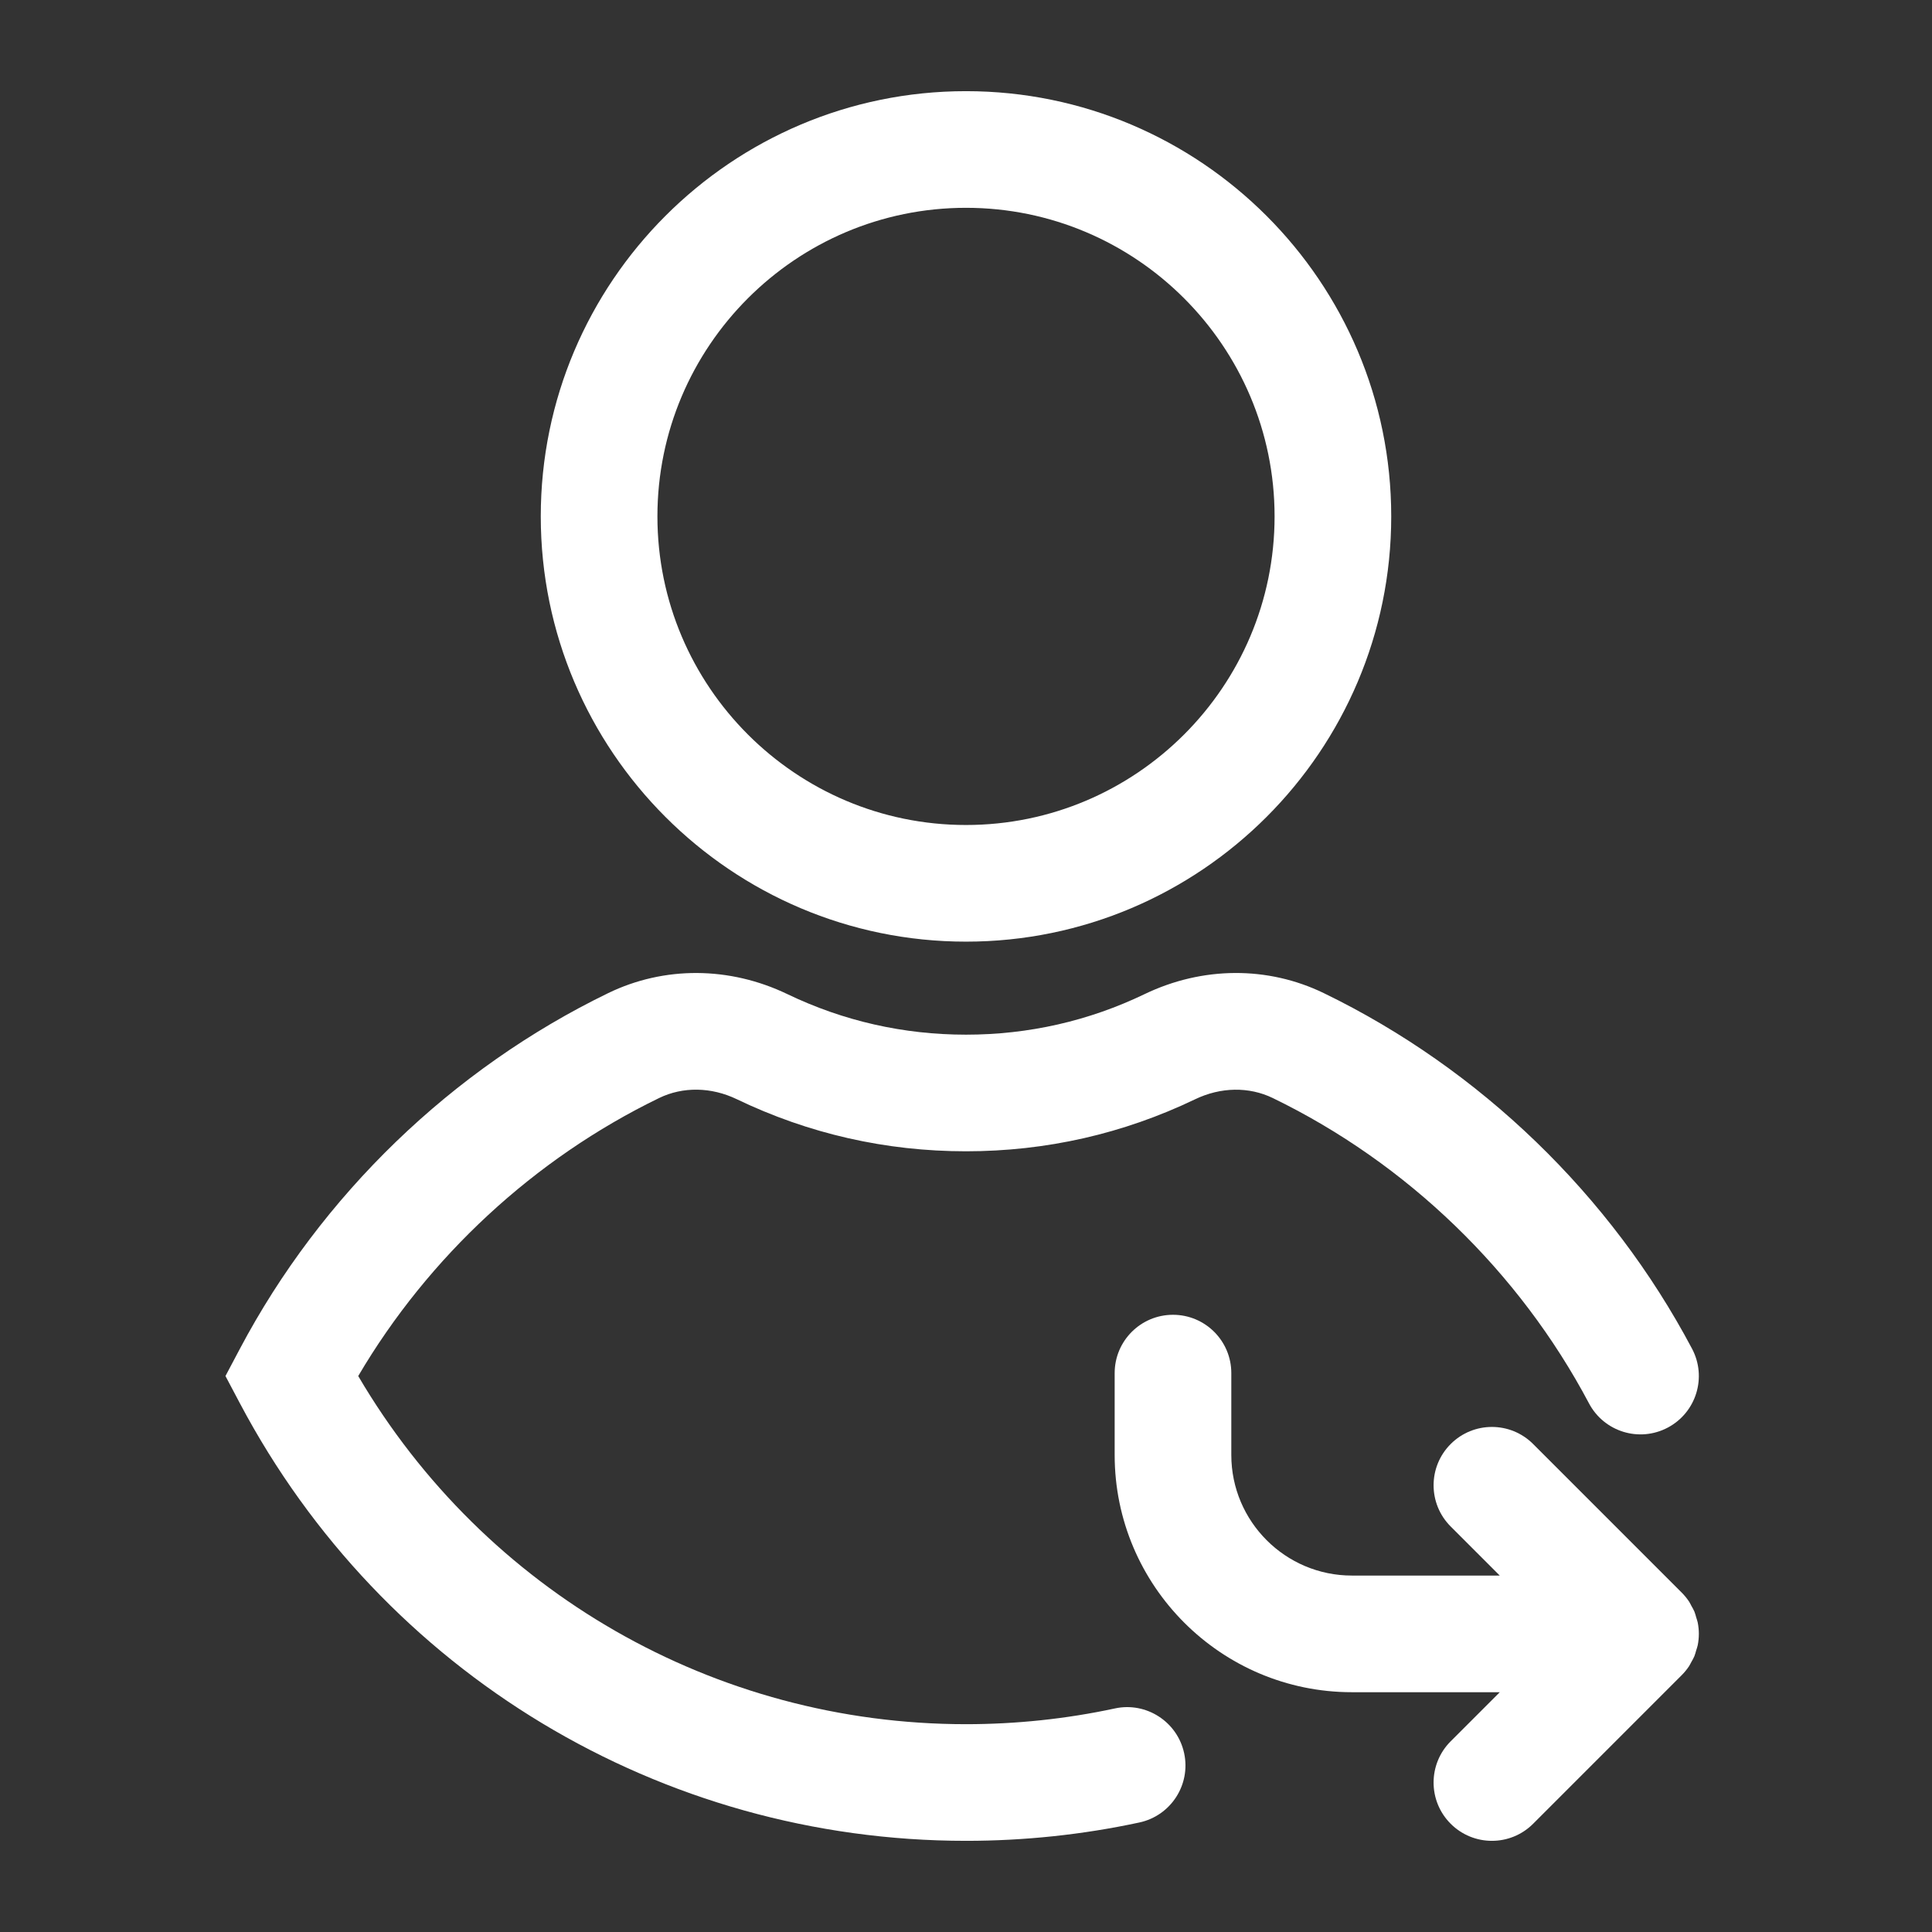 <svg xmlns="http://www.w3.org/2000/svg" xmlns:xlink="http://www.w3.org/1999/xlink" version="1.1" width="28" height="28" viewBox="0 0 256 256" xml:space="preserve">
<rect x="0" y="0" width="256" height="256" fill="#333333" stroke="none"/>
<desc>Created with Fabric.js 1.7.22</desc>
<defs>
</defs>
<g transform="translate(128 128) scale(0.8 0.8)" style="">
	<g style="stroke: none; stroke-width: 0; stroke-dasharray: none; stroke-linecap: butt; stroke-linejoin: miter; stroke-miterlimit: 10; fill: none; fill-rule: nonzero; opacity: 1;" transform="translate(-144.9 -144.9) scale(3.22 3.22)" >
	<path d="M 45 90 c -15.687 0 -29.998 -8.623 -37.349 -22.505 l -0.743 -1.404 l 0.743 -1.403 c 4.182 -7.899 10.911 -14.396 18.945 -18.294 c 2.883 -1.397 6.24 -1.377 9.215 0.052 c 2.879 1.384 5.971 2.086 9.188 2.086 c 3.218 0 6.31 -0.702 9.188 -2.086 c 2.975 -1.43 6.333 -1.449 9.215 -0.052 c 8.035 3.898 14.764 10.396 18.945 18.294 c 0.775 1.464 0.217 3.279 -1.248 4.055 c -1.467 0.778 -3.28 0.217 -4.055 -1.248 c -3.59 -6.779 -9.364 -12.356 -16.262 -15.702 c -1.224 -0.595 -2.681 -0.57 -3.996 0.062 C 53.091 53.63 49.125 54.531 45 54.531 c -4.125 0 -8.09 -0.901 -11.788 -2.678 c -1.315 -0.633 -2.773 -0.656 -3.997 -0.062 c -6.415 3.112 -11.859 8.154 -15.478 14.3 C 20.244 77.179 32.079 84 45 84 c 2.58 0 5.157 -0.272 7.658 -0.81 c 1.612 -0.351 3.215 0.682 3.563 2.303 c 0.349 1.619 -0.683 3.215 -2.303 3.563 C 51.004 89.683 48.004 90 45 90 z" style="stroke: none; stroke-width: 1; stroke-dasharray: none; stroke-linecap: butt; stroke-linejoin: miter; stroke-miterlimit: 10; fill: #fff; fill-rule: nonzero; opacity: 1;" transform=" matrix(1 0 0 1 0 0) " stroke-linecap="round" />
	<path d="M 45 43.747 c -12.061 0 -21.873 -9.813 -21.873 -21.874 S 32.939 0 45 0 c 12.061 0 21.873 9.812 21.873 21.873 S 57.061 43.747 45 43.747 z M 45 6 c -8.752 0 -15.873 7.121 -15.873 15.873 c 0 8.753 7.121 15.874 15.873 15.874 c 8.752 0 15.873 -7.121 15.873 -15.874 C 60.873 13.121 53.752 6 45 6 z" style="stroke: none; stroke-width: 1; stroke-dasharray: none; stroke-linecap: butt; stroke-linejoin: miter; stroke-miterlimit: 10; fill: #fff; fill-rule: nonzero; opacity: 1;" transform=" matrix(1 0 0 1 0 0) " stroke-linecap="round" />
	<path d="M 82.468 80.5 c 0.039 -0.093 0.06 -0.191 0.089 -0.287 c 0.027 -0.091 0.062 -0.178 0.081 -0.272 c 0.038 -0.191 0.058 -0.385 0.058 -0.579 c 0 -0.003 0.001 -0.005 0.001 -0.007 c 0 0 0 0 0 0 c 0 -0.197 -0.021 -0.394 -0.059 -0.588 c -0.018 -0.089 -0.051 -0.171 -0.076 -0.257 c -0.03 -0.101 -0.053 -0.204 -0.094 -0.302 c -0.043 -0.104 -0.102 -0.198 -0.156 -0.296 c -0.04 -0.073 -0.072 -0.149 -0.119 -0.219 c -0.111 -0.166 -0.237 -0.321 -0.378 -0.462 l -7.642 -7.642 c -1.172 -1.172 -3.07 -1.172 -4.242 0 c -1.172 1.171 -1.172 3.071 0 4.242 l 2.524 2.524 H 64.85 c -3.421 0 -6.203 -2.782 -6.203 -6.203 v -4.211 c 0 -1.657 -1.343 -3 -3 -3 s -3 1.343 -3 3 v 4.211 c 0 6.729 5.475 12.203 12.203 12.203 h 7.606 l -2.525 2.525 c -1.172 1.172 -1.172 3.071 0 4.242 C 70.517 89.707 71.284 90 72.052 90 s 1.536 -0.293 2.121 -0.879 l 7.642 -7.643 c 0.141 -0.141 0.268 -0.296 0.379 -0.463 c 0.044 -0.066 0.073 -0.137 0.112 -0.205 C 82.362 80.708 82.423 80.609 82.468 80.5 z" style="stroke: none; stroke-width: 1; stroke-dasharray: none; stroke-linecap: butt; stroke-linejoin: miter; stroke-miterlimit: 10; fill: #fff; fill-rule: nonzero; opacity: 1;" transform=" matrix(1 0 0 1 0 0) " stroke-linecap="round" />
</g>
</g>
</svg>